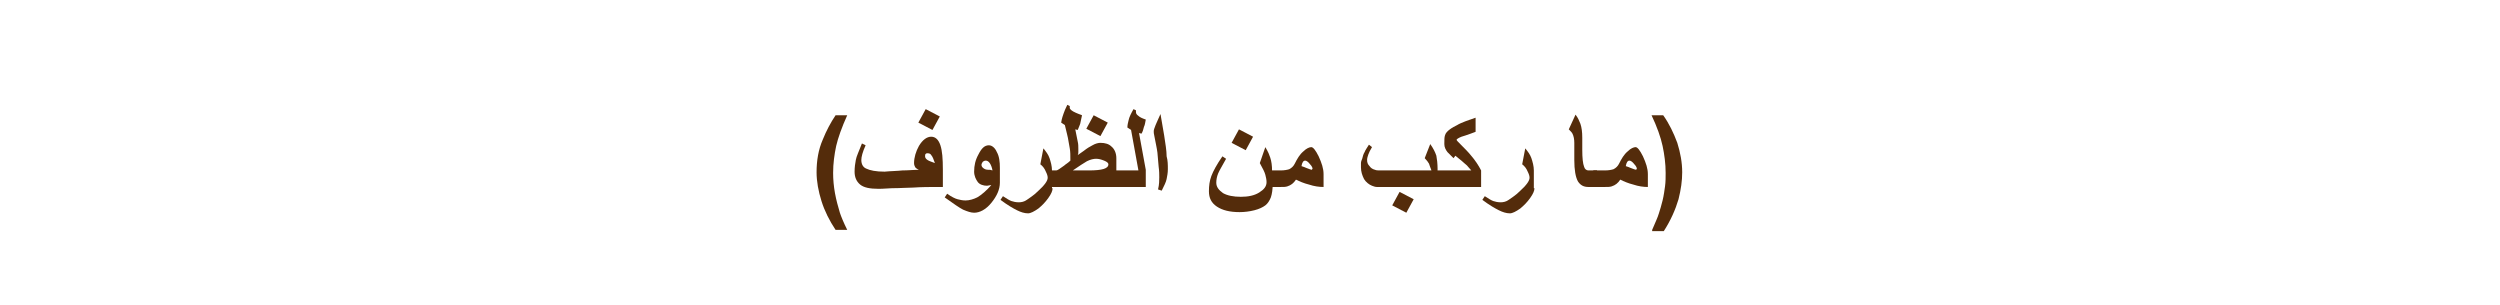 <?xml version="1.0" encoding="utf-8"?>
<!-- Generator: Adobe Illustrator 22.0.1, SVG Export Plug-In . SVG Version: 6.00 Build 0)  -->
<svg version="1.1" id="Layer_1" xmlns="http://www.w3.org/2000/svg" xmlns:xlink="http://www.w3.org/1999/xlink" x="0px" y="0px"
	 viewBox="0 0 407.8 49.8" style="enable-background:new 0 0 407.8 49.8;" xml:space="preserve">
<style type="text/css">
	.st0{fill:#542C0B;}
	.st1{fill:none;}
</style>
<g>
	<g>
		<g>
			<path class="st0" d="M138.2,37.5h-1.9c-1-1.5-1.8-3.1-2.3-4.7s-0.8-3.2-0.8-4.7c0-1.9,0.3-3.7,1-5.3c0.6-1.5,1.3-2.8,2.1-4h1.9
				c-0.9,2-1.5,3.7-1.8,5c-0.3,1.4-0.5,2.9-0.5,4.4c0,1.1,0.1,2.2,0.3,3.3c0.2,1.1,0.5,2.2,0.8,3.2
				C137.2,35.3,137.6,36.3,138.2,37.5z"/>
			<path class="st0" d="M154.1,30.5h-1.3c-1.1,0-2.4,0-3.9,0.1c-0.9,0-2,0.1-3.4,0.1c-1.4,0.1-2.1,0.1-2.2,0.1c-1.4,0-2.4-0.2-3-0.7
				s-0.9-1.2-0.9-2.1c0-0.7,0.1-1.4,0.2-1.9c0.1-0.6,0.5-1.4,1-2.7l0.6,0.3c-0.5,1.1-0.7,1.9-0.7,2.4c0,0.7,0.3,1.2,0.8,1.4
				c0.6,0.3,1.6,0.5,3,0.5c1-0.1,2-0.1,2.9-0.2c0.9,0,1.8-0.1,2.7-0.1c-0.3-0.1-0.5-0.3-0.6-0.4c-0.1-0.2-0.2-0.4-0.2-0.7
				c0-0.9,0.3-1.9,0.8-2.8c0.6-1,1.3-1.5,2-1.5s1.2,0.5,1.5,1.4s0.4,2.2,0.4,4v2.8H154.1z M153.3,19l-1.2,2.2l-2.3-1.2l1.2-2.2
				L153.3,19z M152.5,26.6c-0.2-0.6-0.4-1.1-0.6-1.3c-0.1-0.2-0.3-0.3-0.6-0.3c-0.1,0-0.2,0-0.3,0.1s-0.1,0.2-0.1,0.4
				c0,0.2,0.1,0.4,0.4,0.6S152,26.4,152.5,26.6z"/>
			<path class="st0" d="M163.1,29.8c0,1.1-0.5,2.2-1.4,3.3s-1.9,1.6-2.8,1.6c-0.5,0-1.1-0.2-1.8-0.5c-0.6-0.3-1.6-1-3-2l0.4-0.6
				c0.7,0.5,1.3,0.8,1.7,0.9s0.8,0.2,1.3,0.2c0.6,0,1.3-0.2,1.9-0.5c0.7-0.4,1.5-1.1,2.3-2c-0.3,0-0.5,0.1-0.7,0.1
				c-0.6,0-1.2-0.2-1.5-0.6s-0.6-1-0.6-1.7c0-1,0.2-1.9,0.7-2.8c0.5-1,1-1.5,1.7-1.5c0.5,0,1,0.4,1.3,1.1c0.4,0.7,0.5,1.6,0.5,2.6
				L163.1,29.8L163.1,29.8z M161.9,27.8c-0.2-1-0.6-1.6-1.1-1.6c-0.2,0-0.4,0.1-0.5,0.2c-0.1,0.2-0.2,0.3-0.2,0.5s0.1,0.4,0.4,0.6
				c0.3,0.2,0.6,0.2,1,0.2L161.9,27.8L161.9,27.8z"/>
			<path class="st0" d="M171.7,30.7c0,0.4-0.2,0.9-0.7,1.6c-0.5,0.7-1,1.2-1.6,1.7c-0.7,0.5-1.3,0.8-1.7,0.8c-0.6,0-1.2-0.2-1.8-0.5
				s-1.5-0.8-2.7-1.7l0.4-0.6c0.6,0.4,1.1,0.7,1.4,0.8s0.7,0.2,1.2,0.2c0.4,0,0.9-0.1,1.3-0.4s1.1-0.7,1.8-1.4
				c1.1-1,1.6-1.7,1.6-2.2c0-0.3-0.1-0.6-0.3-1c-0.2-0.5-0.5-0.9-0.9-1.2l0.5-2.6c0.4,0.5,0.8,1,1,1.6s0.4,1.3,0.4,2v2.9H171.7z"/>
			<path class="st0" d="M182.2,30.5H171v-2.7h1.3c0.2,0,0.6-0.3,1.3-0.8c0.2-0.2,0.6-0.4,1-0.8c0-0.8,0-1.5-0.1-2
				c-0.1-0.6-0.2-1.1-0.3-1.7c0-0.1-0.2-0.8-0.5-2.1l-0.6-0.4c0.1-0.7,0.3-1.2,0.4-1.5c0.1-0.3,0.3-0.8,0.6-1.4l0.4,0.2
				c0,0,0,0.1,0,0.3c0,0.2,0.3,0.5,1,0.8c0.2,0.1,0.5,0.2,1,0.4c-0.1,0.5-0.2,1-0.3,1.4c-0.1,0.2-0.2,0.6-0.4,1l-0.4-0.1
				c0.2,0.9,0.3,1.6,0.4,2s0.1,0.8,0.1,1.2v0.1c0,0.2,0,0.3,0,0.4s0,0.3-0.1,0.5c0.3-0.2,0.7-0.5,1-0.7c0.5-0.4,1-0.7,1.4-0.9
				c0.5-0.3,1-0.4,1.3-0.4c0.8,0,1.4,0.2,1.8,0.6c0.5,0.4,0.8,1.1,0.8,1.9v4.7H182.2z M180.8,26.8c0-0.2-0.2-0.4-0.7-0.6
				s-0.9-0.3-1.3-0.3c-0.4,0-0.9,0.1-1.5,0.4c-0.5,0.3-1.3,0.8-2.3,1.5h2.6C179.8,27.8,180.8,27.5,180.8,26.8z M180.7,20l-1.2,2.2
				l-2.3-1.2l1.2-2.2L180.7,20z"/>
			<path class="st0" d="M186.9,30.5h-5.4v-2.7h4.2l-1.2-6.6l-0.6-0.4c0-0.4,0.1-0.8,0.2-1.2c0.1-0.5,0.4-1.1,0.8-1.8l0.4,0.2
				c0,0,0,0.1,0,0.3c0,0.2,0.1,0.4,0.4,0.6c0.2,0.2,0.6,0.4,1.2,0.6c-0.1,0.4-0.1,0.8-0.3,1.2c-0.1,0.4-0.2,0.8-0.4,1.1l-0.4-0.1
				l1.1,6V30.5z"/>
			<path class="st0" d="M190.5,27.6c0,0.6-0.1,1.1-0.2,1.6s-0.4,1.1-0.8,1.9l-0.6-0.2c0.2-0.8,0.2-1.5,0.2-2c0-0.4,0-1-0.1-1.7
				c-0.1-0.8-0.1-1.5-0.2-2.3s-0.3-1.6-0.5-2.7c-0.1-0.4-0.1-0.6-0.1-0.8c0-0.2,0.1-0.5,0.3-1s0.5-1.1,0.8-1.8l0.6,3.5
				c0.2,1.3,0.4,2.5,0.4,3.4C190.5,26.2,190.5,26.9,190.5,27.6z"/>
			<path class="st0" d="M207.6,30c0,0.9-0.1,1.6-0.3,2.2c-0.2,0.5-0.5,1-0.9,1.3s-1,0.6-1.8,0.8s-1.6,0.3-2.4,0.3
				c-1.6,0-2.8-0.3-3.7-0.9s-1.3-1.4-1.3-2.5c0-0.9,0.1-1.7,0.4-2.5c0.3-0.8,0.9-1.9,1.8-3.2l0.6,0.4c-0.6,1.1-1.1,1.9-1.3,2.4
				s-0.3,1-0.3,1.5c0,0.7,0.4,1.2,1.1,1.7c0.7,0.4,1.7,0.6,2.9,0.6s2.2-0.2,3-0.7s1.2-1,1.2-1.7c0-0.4-0.1-0.8-0.2-1.2
				c-0.1-0.4-0.4-1-0.9-1.9l0.9-2.6c0.5,0.8,0.7,1.4,0.8,1.7c0.2,0.6,0.3,1.3,0.3,2.2L207.6,30L207.6,30z M204.4,22.3l-1.2,2.2
				l-2.3-1.2l1.2-2.2L204.4,22.3z"/>
			<path class="st0" d="M215.9,30.5c-0.7,0-1.5-0.1-2.4-0.4c-0.8-0.2-1.5-0.5-2.1-0.8c-0.4,0.6-0.8,0.9-1.4,1.1
				c-0.3,0.1-0.6,0.1-1.1,0.1H207v-2.7h1.9c0.6,0,1.1-0.1,1.4-0.2c0.4-0.2,0.7-0.5,0.9-0.9c0.4-0.8,0.8-1.5,1.4-2
				c0.5-0.5,1-0.7,1.3-0.7s0.7,0.5,1.2,1.5c0.5,1.1,0.8,2,0.8,2.9L215.9,30.5L215.9,30.5z M214.1,27.5c0-0.1-0.1-0.4-0.4-0.7
				c-0.3-0.4-0.6-0.6-0.8-0.6c-0.3,0-0.5,0.3-0.6,0.9c0.3,0.1,0.6,0.2,0.8,0.3c0.5,0.2,0.8,0.3,0.9,0.3
				C214,27.6,214.1,27.6,214.1,27.5z"/>
			<path class="st0" d="M234.4,30.5h-8.2c-0.8,0-1.3,0-1.6,0s-0.5-0.1-0.8-0.2c-0.5-0.2-1-0.6-1.3-1.1c-0.3-0.6-0.5-1.2-0.5-1.9
				c0-0.3,0-0.5,0-0.7s0.1-0.5,0.2-0.7c0.1-0.4,0.2-0.8,0.4-1.1c0.1-0.3,0.4-0.7,0.7-1.2l0.5,0.4c-0.3,0.5-0.5,0.9-0.6,1.2
				c-0.1,0.3-0.2,0.6-0.2,0.9c0,0.4,0.1,0.7,0.4,1c0.2,0.3,0.5,0.5,0.9,0.6c0.2,0.1,0.5,0.1,0.9,0.1s0.8,0,1.2,0h7.1
				c-0.2-0.5-0.3-0.8-0.4-1.1c-0.1-0.2-0.4-0.6-0.7-0.9l0.9-2.3c0.5,0.7,0.8,1.3,1,1.9c0.1,0.5,0.2,1.3,0.2,2.2L234.4,30.5
				L234.4,30.5z M230.6,32.5l-1.2,2.2l-2.3-1.2l1.2-2.2L230.6,32.5z"/>
			<path class="st0" d="M241.6,30.5h-7.9v-2.7h6.3c-0.3-0.3-0.5-0.6-0.7-0.8c-0.2-0.2-0.5-0.4-0.8-0.7c-0.4-0.3-0.7-0.6-1.1-0.9
				l-0.3,0.4c-0.6-0.6-0.9-0.9-1-1c-0.3-0.4-0.5-0.8-0.5-1.3c0-0.7,0-1.1,0.1-1.4c0.1-0.4,0.4-0.7,0.8-1c0.4-0.3,0.8-0.5,1.2-0.7
				c0.3-0.2,0.8-0.4,1.3-0.6c0.3-0.1,0.8-0.3,1.7-0.6v2.3c0,0-0.3,0.1-0.8,0.3c-0.6,0.2-1.1,0.4-1.5,0.5c-0.5,0.2-0.8,0.4-0.8,0.5
				s0.2,0.3,0.7,0.8c0.6,0.6,1.2,1.2,1.6,1.7c0.7,0.8,1.3,1.7,1.7,2.5V30.5z"/>
			<path class="st0" d="M250.3,30.7c0,0.4-0.2,0.9-0.7,1.6c-0.5,0.7-1,1.2-1.6,1.7c-0.7,0.5-1.3,0.8-1.7,0.8c-0.6,0-1.2-0.2-1.8-0.5
				s-1.5-0.8-2.7-1.7l0.4-0.6c0.6,0.4,1.1,0.7,1.4,0.8s0.7,0.2,1.2,0.2c0.4,0,0.9-0.1,1.3-0.4s1.1-0.7,1.8-1.4
				c1.1-1,1.6-1.7,1.6-2.2c0-0.3-0.1-0.6-0.3-1c-0.2-0.5-0.5-0.9-0.9-1.2l0.5-2.6c0.4,0.5,0.8,1,1,1.6s0.4,1.3,0.4,2v2.9H250.3z"/>
			<path class="st0" d="M260.5,30.5h-1.4c-0.8,0-1.3-0.3-1.7-0.9c-0.4-0.7-0.6-1.9-0.6-3.5v-2.8c0-0.6-0.1-1.1-0.3-1.5
				c-0.1-0.2-0.3-0.4-0.6-0.7l1.1-2.4c0.4,0.5,0.6,1,0.8,1.5c0.2,0.6,0.3,1.3,0.3,2.3v1.9c0,1.4,0.1,2.3,0.3,2.8
				c0.1,0.4,0.4,0.6,0.7,0.6h1.4L260.5,30.5L260.5,30.5z"/>
			<path class="st0" d="M268.8,30.5c-0.7,0-1.5-0.1-2.4-0.4c-0.8-0.2-1.5-0.5-2.1-0.8c-0.4,0.6-0.8,0.9-1.4,1.1
				c-0.3,0.1-0.6,0.1-1.1,0.1h-1.9v-2.7h1.9c0.6,0,1.1-0.1,1.4-0.2c0.4-0.2,0.7-0.5,0.9-0.9c0.4-0.8,0.8-1.5,1.4-2
				c0.5-0.5,1-0.7,1.3-0.7s0.7,0.5,1.2,1.5c0.5,1.1,0.8,2,0.8,2.9L268.8,30.5L268.8,30.5z M267,27.5c0-0.1-0.1-0.4-0.4-0.7
				c-0.3-0.4-0.6-0.6-0.8-0.6c-0.3,0-0.5,0.3-0.6,0.9c0.3,0.1,0.6,0.2,0.8,0.3c0.5,0.2,0.8,0.3,0.9,0.3
				C266.9,27.6,267,27.6,267,27.5z"/>
			<path class="st0" d="M269.5,37.5c0.5-1.2,0.9-2,1.1-2.7c0.2-0.6,0.4-1.3,0.6-2.1s0.3-1.6,0.4-2.3c0.1-0.7,0.1-1.5,0.1-2.2
				c0-1.5-0.2-3-0.5-4.4s-0.9-3.1-1.8-5h1.9c1,1.4,1.7,2.9,2.3,4.5c0.5,1.6,0.8,3.2,0.8,4.8c0,1.4-0.2,2.8-0.6,4.4
				c-0.5,1.7-1.3,3.5-2.4,5.2h-1.9V37.5z"/>
		</g>
	</g>
</g>
<rect class="st1" width="407.8" height="49.8"/>
</svg>
